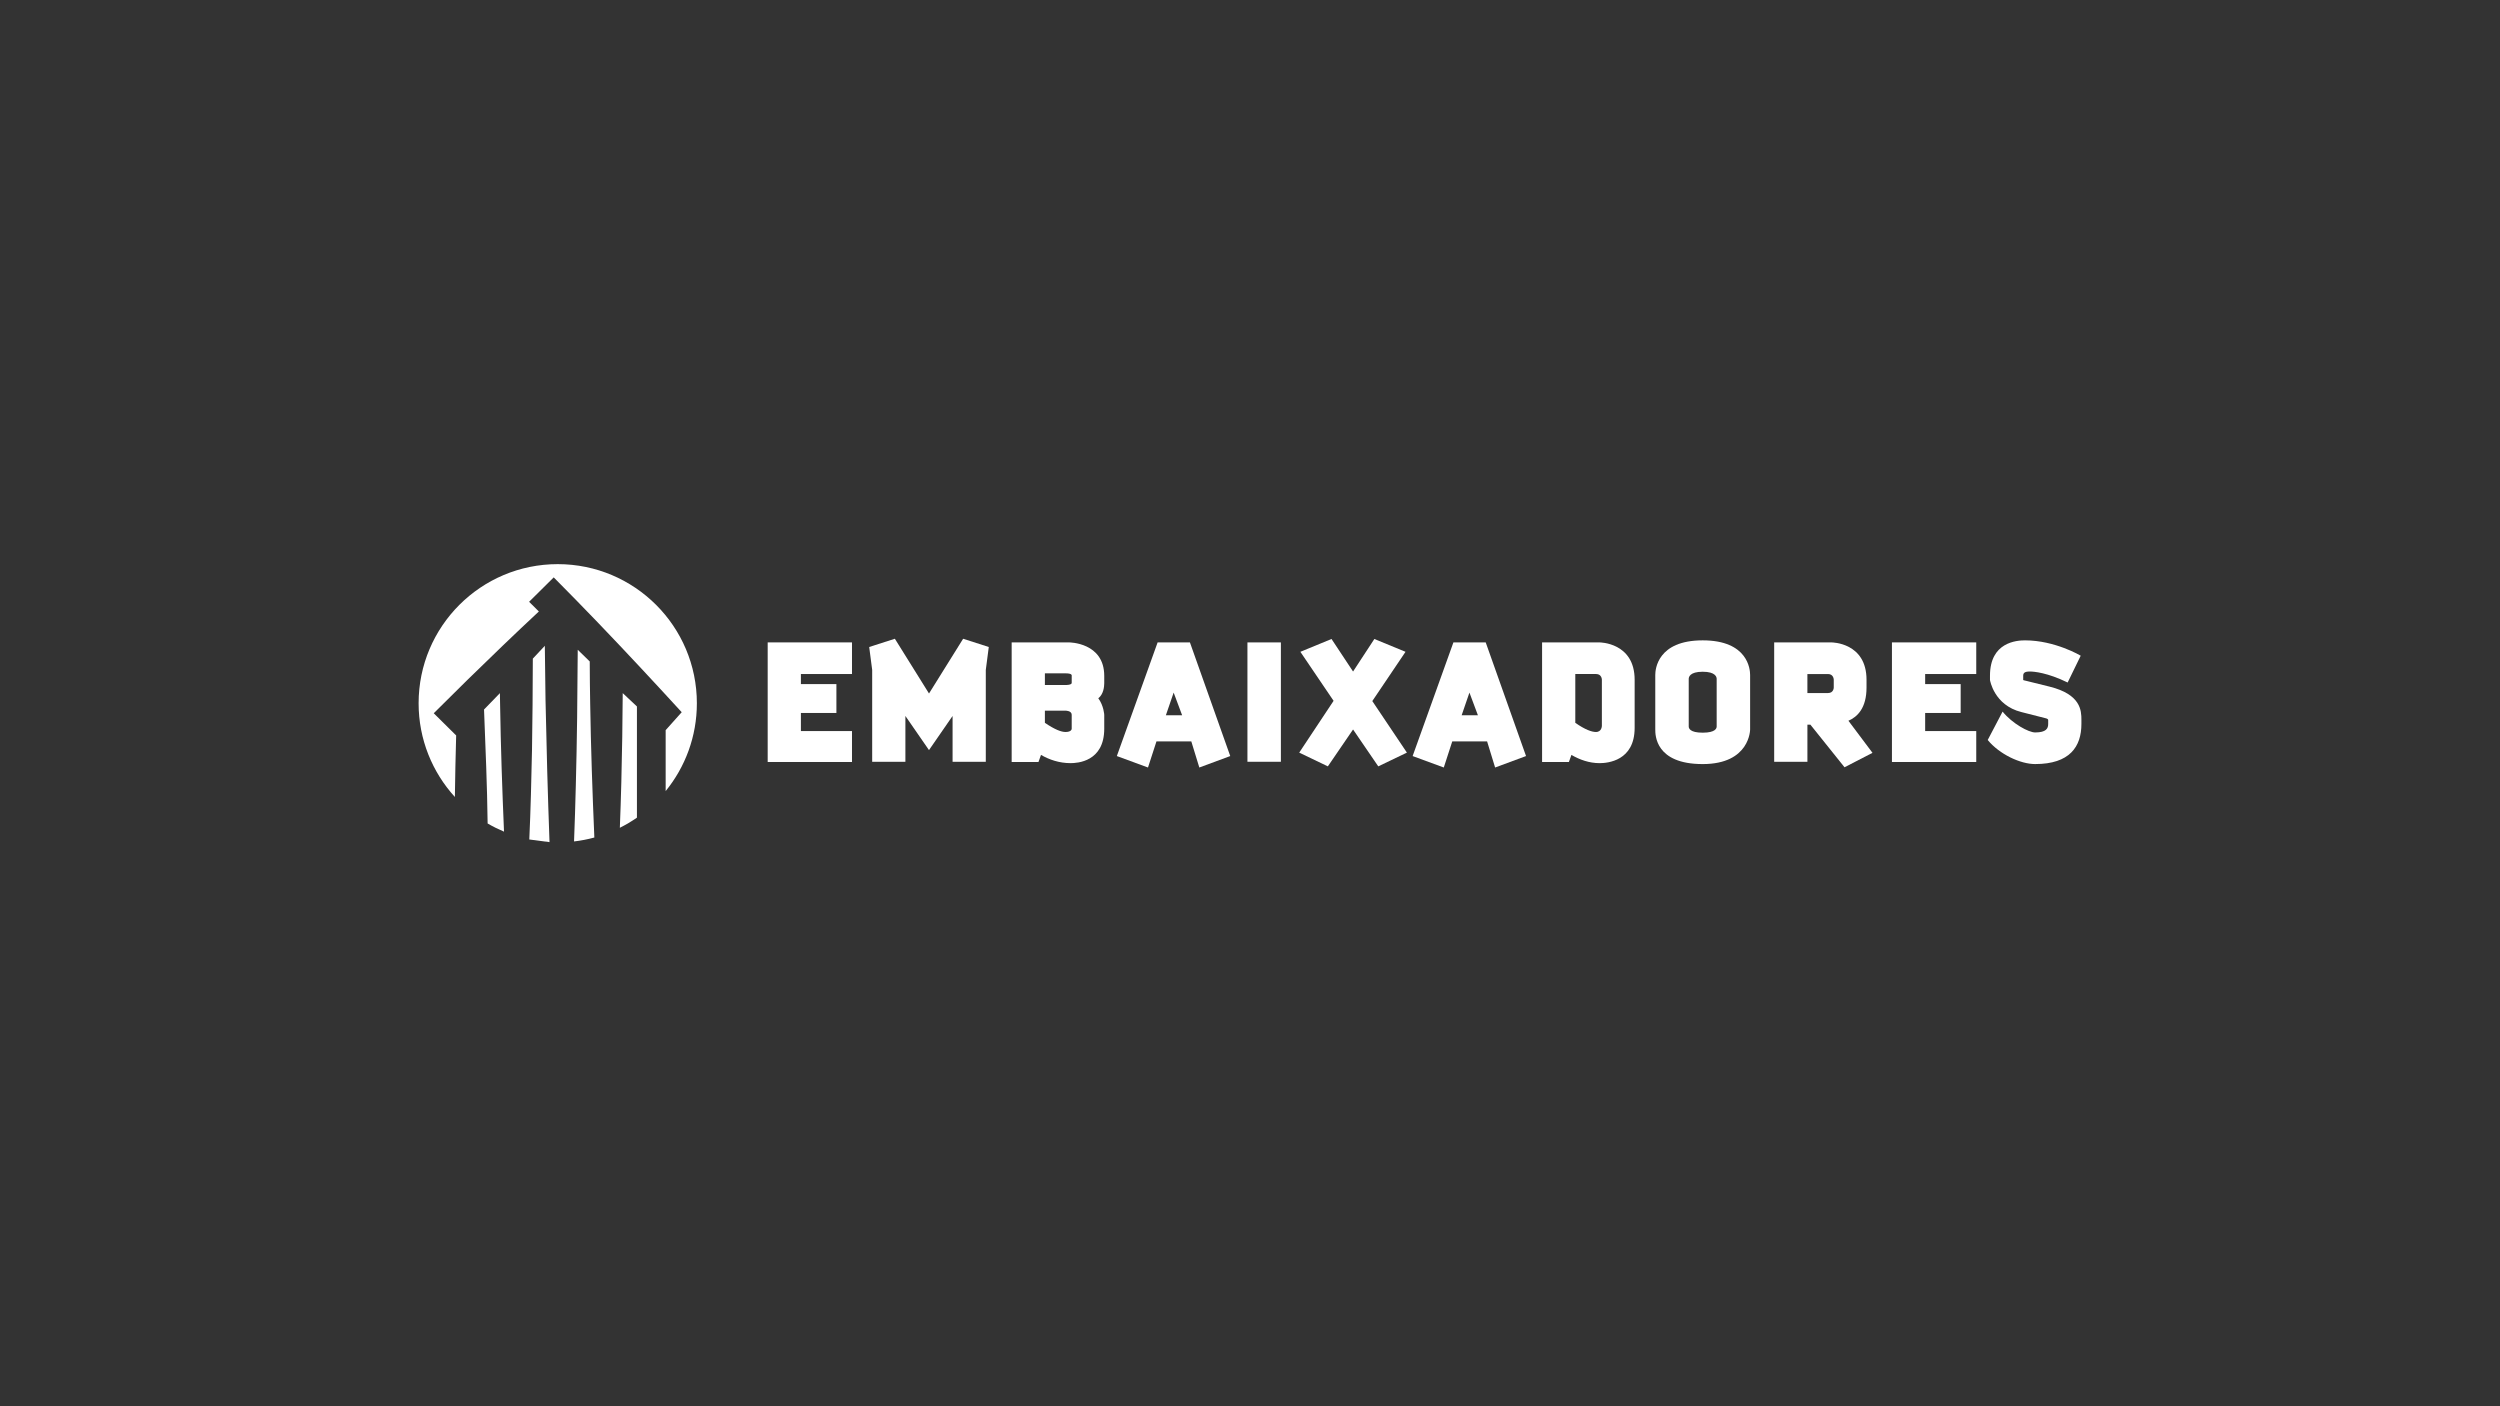 <?xml version="1.0" encoding="UTF-8"?>
<svg id="Camada_1" data-name="Camada 1" xmlns="http://www.w3.org/2000/svg" viewBox="0 0 1920 1080">
  <rect x="0" y="0" width="1920" height="1080" fill="#333333" stroke="none"/>
  <defs>
    <style>
      .cls-1 {
        fill: #fff;
        stroke-width: 0px;
      }
    </style>
  </defs>
  <g>
    <path class="cls-1" d="M654.33,493.37v24.28h-39.24v7.74h27.27v22.17h-27.27v13.9h39.24v23.75h-64.75v-91.85h64.75Z"/>
    <path class="cls-1" d="M739.67,490.56l19.71,6.33-2.29,17.6v70.56h-25.51v-35.19l-18.12,26.22-18.12-26.22v35.19h-25.51v-70.56l-2.29-17.6,19.71-6.33,26.22,42.05,26.22-42.05Z"/>
    <path class="cls-1" d="M776.97,493.37h44.17s26.92,0,26.92,25.69v5.63c0,2.64-.53,8.45-4.57,11.61,4.22,5.63,4.57,12.67,4.57,12.67v10.73c0,25.34-20.76,26.39-25.87,26.39-8.62,0-16.36-2.64-22.7-6.33l-1.94,5.45h-20.59v-91.85ZM802.48,517.13v8.97h16.01s4.58,0,4.58-1.58v-5.98s0-1.41-4.58-1.41h-16.01ZM823.07,548.97c0-3.17-4.58-3.17-4.58-3.17h-16.01v9.33c7.74,5.28,12.67,7.04,15.84,7.04,4.75,0,4.75-2.46,4.75-2.46v-10.73Z"/>
    <path class="cls-1" d="M857.73,580.65l31.32-87.28h24.81l30.97,87.28-23.75,8.8-6.16-20.06h-26.75l-6.51,20.06-23.93-8.8ZM895.39,549.33h12.49l-6.51-17.42-5.98,17.42Z"/>
    <path class="cls-1" d="M983.72,493.37v91.67h-25.69v-91.67h25.69Z"/>
    <path class="cls-1" d="M998.68,500.59l23.93-9.85,16.54,24.99,16.36-24.99,23.93,9.85-25.51,37.83,26.57,39.59-21.99,10.56-19.36-28.33-19.36,28.33-21.99-10.56,26.39-39.77-25.51-37.65Z"/>
    <path class="cls-1" d="M1084.9,580.65l31.32-87.28h24.81l30.97,87.28-23.75,8.8-6.16-20.06h-26.75l-6.51,20.06-23.93-8.8ZM1122.55,549.33h12.49l-6.51-17.42-5.98,17.42Z"/>
    <path class="cls-1" d="M1184.32,493.37h44.17s26.92,0,26.92,28.68v36.95c0,25.34-20.76,27.1-26.92,27.1-7.92,0-15.31-2.64-21.64-6.33l-1.94,5.45h-20.59v-91.85ZM1230.24,522.05s0-4.4-4.4-4.4h-16.01v37.48c7.57,5.28,12.67,7.04,15.84,7.04,4.57,0,4.57-4.75,4.57-4.75v-35.37Z"/>
    <path class="cls-1" d="M1344.09,560.24s0,26.57-36.42,26.57-36.42-22.35-36.42-26.57v-41.88c0-4.22,1.58-26.57,36.42-26.57s36.42,22.35,36.42,26.57v41.88ZM1318.4,557.95v-36.6c0-1.23-.7-5.45-10.73-5.45s-10.73,4.22-10.73,5.45v36.6c0,1.23.7,4.75,10.73,4.75s10.73-3.52,10.73-4.75Z"/>
    <path class="cls-1" d="M1388.08,585.05h-25.51v-91.67h44.17s26.75,0,26.75,28.68v5.98c0,15.84-7.04,22.52-13.9,25.51l18.48,24.63-21.47,11.09-26.22-32.73h-2.29v28.51ZM1388.08,532.26h15.84c4.4,0,4.4-4.22,4.4-4.22v-5.98s0-4.4-4.4-4.4h-15.84v14.6Z"/>
    <path class="cls-1" d="M1517.76,493.37v24.28h-39.24v7.74h27.27v22.17h-27.27v13.9h39.24v23.75h-64.75v-91.85h64.75Z"/>
    <path class="cls-1" d="M1537.99,546.51c7.57,9.33,20.06,16.01,24.99,16.01,8.62,0,10.03-3.17,10.03-6.51v-2.99c0-1.06-1.94-1.41-1.94-1.41l-18.65-4.75c-21.11-5.28-24.11-24.63-24.11-24.63v-3.34c0-25.69,20.41-27.1,26.92-27.1,23.05,0,42.76,11.79,42.76,11.79l-10.03,20.59c-15.48-7.57-25.87-8.45-29.03-8.45-4.22,0-5.1,1.23-5.1,3.34v3.17c0,.18,1.76.53,1.76.53l18.48,4.57c24.11,5.98,24.46,18.48,24.46,25.51v3.17c0,17.42-8.97,30.79-35.54,30.79-11.26,0-27.27-7.39-36.42-18.48l11.44-21.82Z"/>
  </g>
  <g>
    <path class="cls-1" d="M478.25,532.31c3.61,3.41,7.25,6.83,10.91,10.26v85.39c-4.17,2.89-8.55,5.49-13.12,7.78.92-23.09,1.49-46.72,1.85-69.67.17-9.21.28-21.5.36-33.76Z"/>
    <path class="cls-1" d="M456.46,643.21c-5.05,1.38-10.26,2.39-15.59,3.02.54-13.69,1.04-29.95,1.37-43.6.89-33.09,1.28-69.04,1.46-103.61,3.08,3.01,6.16,6.01,9.22,8.98.05,10.56.13,22.39.34,31.9.53,34.21,1.74,69.12,3.2,103.31Z"/>
    <path class="cls-1" d="M406.5,644.72c1.04-22.62,1.61-46.16,2.08-68.77.4-20.4.55-48.51.63-70.12,3.08-3.28,6.16-6.57,9.22-9.87.13,14.23.32,28.92.53,41.67.72,35.92,1.75,73.27,3.07,109.12"/>
    <path class="cls-1" d="M387.09,638.71c-4.35-1.83-8.55-3.92-12.59-6.28-.35-29.03-1.64-58.44-2.76-87.52,4.06-4.17,8.13-8.37,12.19-12.58.04,3.13.09,6.15.15,8.96.51,32.25,1.63,65.12,3,97.41Z"/>
    <path class="cls-1" d="M511.22,560.77c4.09-4.47,8.35-9.37,12.33-13.79-21.16-23.11-42.99-46.58-64.73-69.22-9.91-10.31-23.45-24.19-33.56-34.33-3.84,3.8-15.08,14.94-18.91,18.74,2.42,2.41,4.92,4.9,7.49,7.45-18.4,17.13-37.39,35.48-54.72,52.4-1.52,1.5-25.2,24.96-26,25.75l2.81,2.79c1.74,1.73,11.13,11.02,14.4,14.26-.46,15.82-.77,32-.99,47.25-17.3-18.99-27.85-44.25-27.85-71.96,0-59.01,47.84-106.85,106.85-106.85s106.85,47.84,106.85,106.85c0,25.57-8.98,49.05-23.97,67.44v-46.77Z"/>
  </g>
</svg>